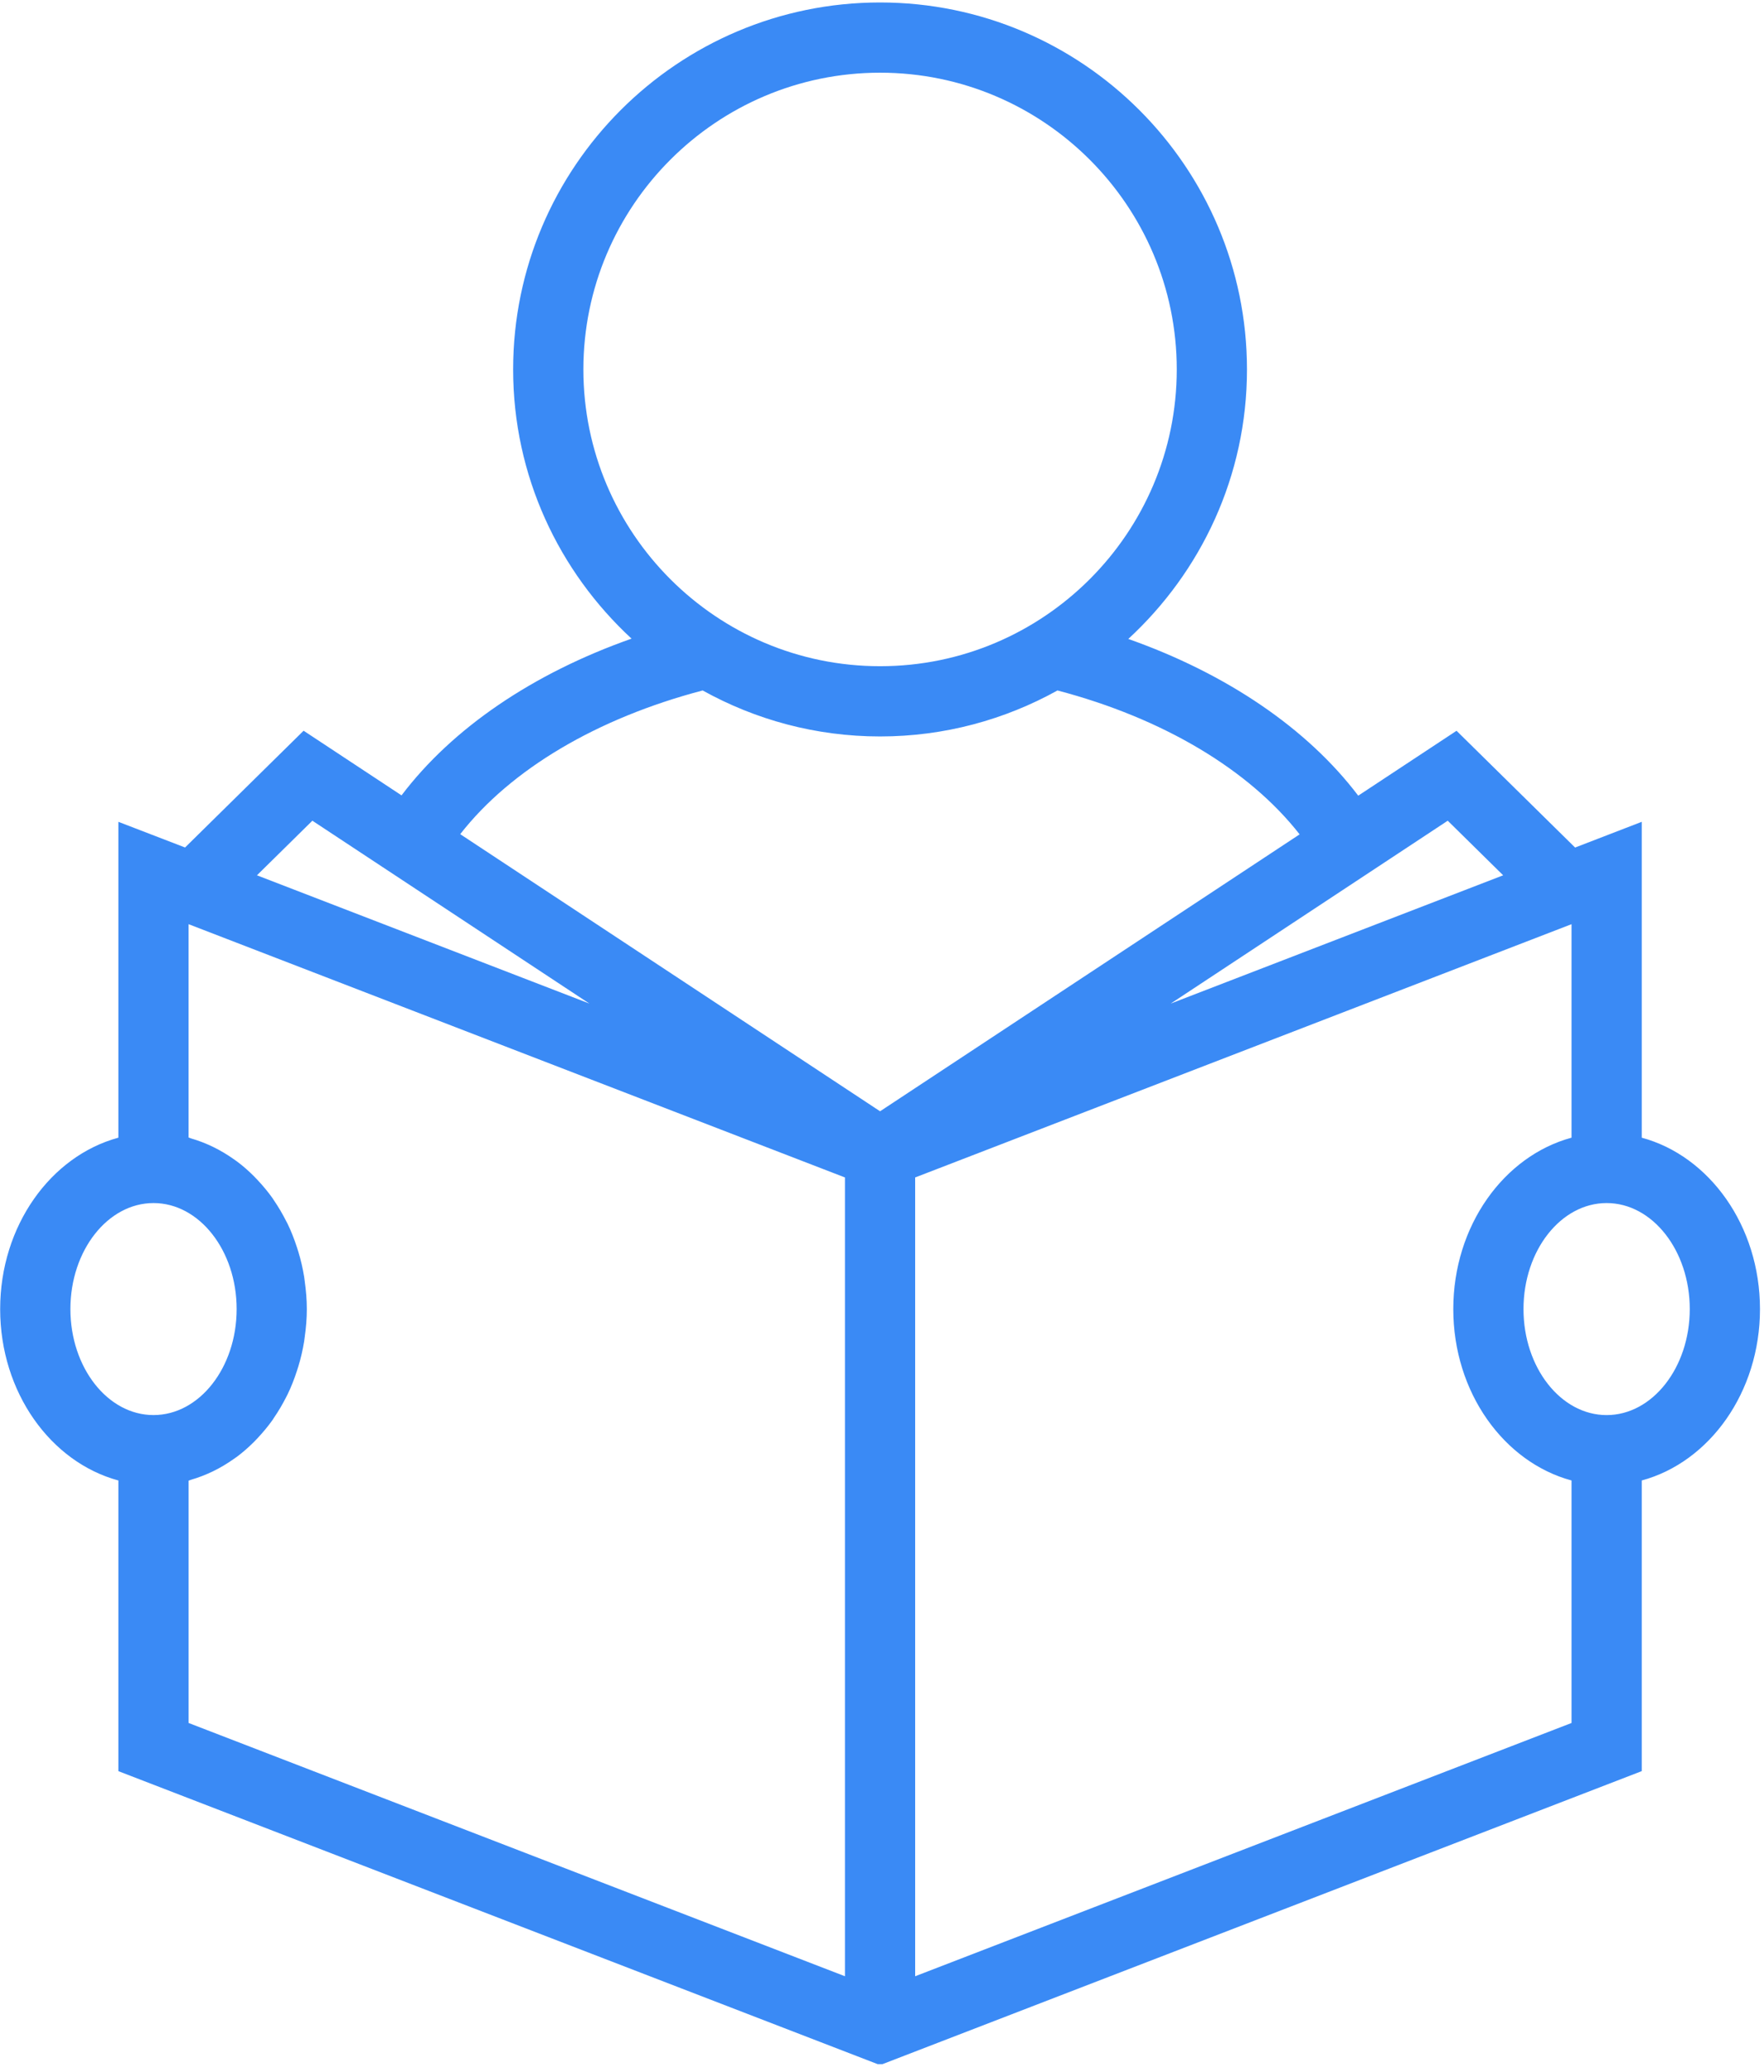 <svg xmlns="http://www.w3.org/2000/svg" xmlns:xlink="http://www.w3.org/1999/xlink" width="338" zoomAndPan="magnify" viewBox="0 0 253.5 297.75" height="397" preserveAspectRatio="xMidYMid meet" version="1.0"><defs><clipPath id="57565f17a9"><path d="M 0 0.168 L 253 0.168 L 253 296.582 L 0 296.582 Z M 0 0.168 " clip-rule="nonzero"/></clipPath></defs><g clip-path="url(#57565f17a9)"><path fill="#3a8af5" d="M 235.93 163.465 L 235.93 118.082 L 226.352 121.777 L 209.316 105 L 195.188 114.324 C 187.867 104.668 176.277 96.793 162.145 91.805 C 172.602 82.16 179.199 68.402 179.199 53.09 C 179.199 24.012 155.547 0.355 126.473 0.355 C 97.395 0.355 73.742 24.008 73.742 53.082 C 73.742 68.375 80.324 82.121 90.758 91.762 C 76.598 96.75 65.023 104.613 57.703 114.281 L 43.629 104.992 L 26.594 121.77 L 17.012 118.082 L 17.012 163.465 C 7.289 166.098 0.023 176.129 0.023 188.094 C 0.023 200.059 7.289 210.09 17.012 212.719 L 17.012 254.484 L 126.473 296.715 L 235.93 254.48 L 235.93 212.719 C 245.652 210.09 252.922 200.059 252.922 188.094 C 252.918 176.125 245.652 166.094 235.93 163.465 Z M 208.051 117.922 L 216.016 125.766 L 168.242 144.195 Z M 83.836 53.086 C 83.836 29.574 102.961 10.445 126.473 10.445 C 149.984 10.445 169.109 29.574 169.109 53.082 C 169.109 76.59 149.984 95.723 126.473 95.723 C 102.961 95.723 83.836 76.598 83.836 53.086 Z M 44.891 117.922 L 84.699 144.195 L 36.926 125.766 Z M 10.117 188.09 C 10.117 179.688 15.477 172.859 22.062 172.859 C 28.648 172.859 34.008 179.691 34.008 188.09 C 34.008 196.492 28.652 203.32 22.062 203.32 C 15.473 203.324 10.117 196.492 10.117 188.09 Z M 121.426 283.953 L 27.105 247.562 L 27.105 212.746 C 27.215 212.715 27.316 212.66 27.426 212.625 C 29.625 211.988 31.691 210.977 33.574 209.641 C 33.723 209.539 33.875 209.441 34.02 209.332 C 34.906 208.672 35.746 207.934 36.539 207.137 C 36.688 206.988 36.832 206.832 36.977 206.68 C 37.758 205.844 38.508 204.961 39.18 204.008 C 39.25 203.906 39.312 203.797 39.383 203.691 C 40.031 202.746 40.617 201.746 41.145 200.703 C 41.203 200.582 41.27 200.473 41.324 200.355 C 41.848 199.277 42.289 198.145 42.668 196.977 C 42.738 196.758 42.812 196.539 42.879 196.316 C 43.23 195.152 43.512 193.949 43.711 192.719 C 43.742 192.512 43.766 192.301 43.793 192.086 C 43.977 190.785 44.094 189.457 44.094 188.094 C 44.094 186.734 43.973 185.406 43.793 184.102 C 43.766 183.891 43.742 183.68 43.711 183.469 C 43.512 182.234 43.23 181.035 42.879 179.871 C 42.812 179.648 42.738 179.43 42.668 179.207 C 42.289 178.043 41.848 176.91 41.328 175.836 C 41.27 175.715 41.199 175.602 41.141 175.484 C 40.617 174.438 40.031 173.445 39.387 172.5 C 39.316 172.395 39.25 172.281 39.176 172.176 C 38.504 171.223 37.758 170.34 36.977 169.508 C 36.832 169.352 36.688 169.199 36.535 169.047 C 35.746 168.25 34.906 167.512 34.02 166.855 C 33.871 166.746 33.715 166.645 33.57 166.539 C 31.688 165.207 29.625 164.195 27.426 163.562 C 27.316 163.527 27.215 163.465 27.102 163.438 L 27.102 132.789 L 121.426 169.18 Z M 66.137 119.855 C 73.41 110.535 85.785 103.199 100.977 99.207 C 108.539 103.406 117.227 105.816 126.473 105.816 C 135.719 105.816 144.402 103.406 151.969 99.207 C 167.094 103.188 179.48 110.566 186.766 119.883 L 126.473 159.672 Z M 225.84 247.562 L 131.516 283.953 L 131.516 169.18 L 225.84 132.789 L 225.84 163.465 C 216.113 166.098 208.848 176.129 208.848 188.094 C 208.848 200.062 216.113 210.09 225.84 212.719 Z M 230.883 203.324 C 224.297 203.324 218.938 196.492 218.938 188.094 C 218.938 179.691 224.293 172.859 230.883 172.859 C 237.473 172.859 242.832 179.695 242.832 188.094 C 242.828 196.492 237.469 203.324 230.883 203.324 Z M 230.883 203.324 " fill-opacity="1" fill-rule="nonzero"/></g></svg>